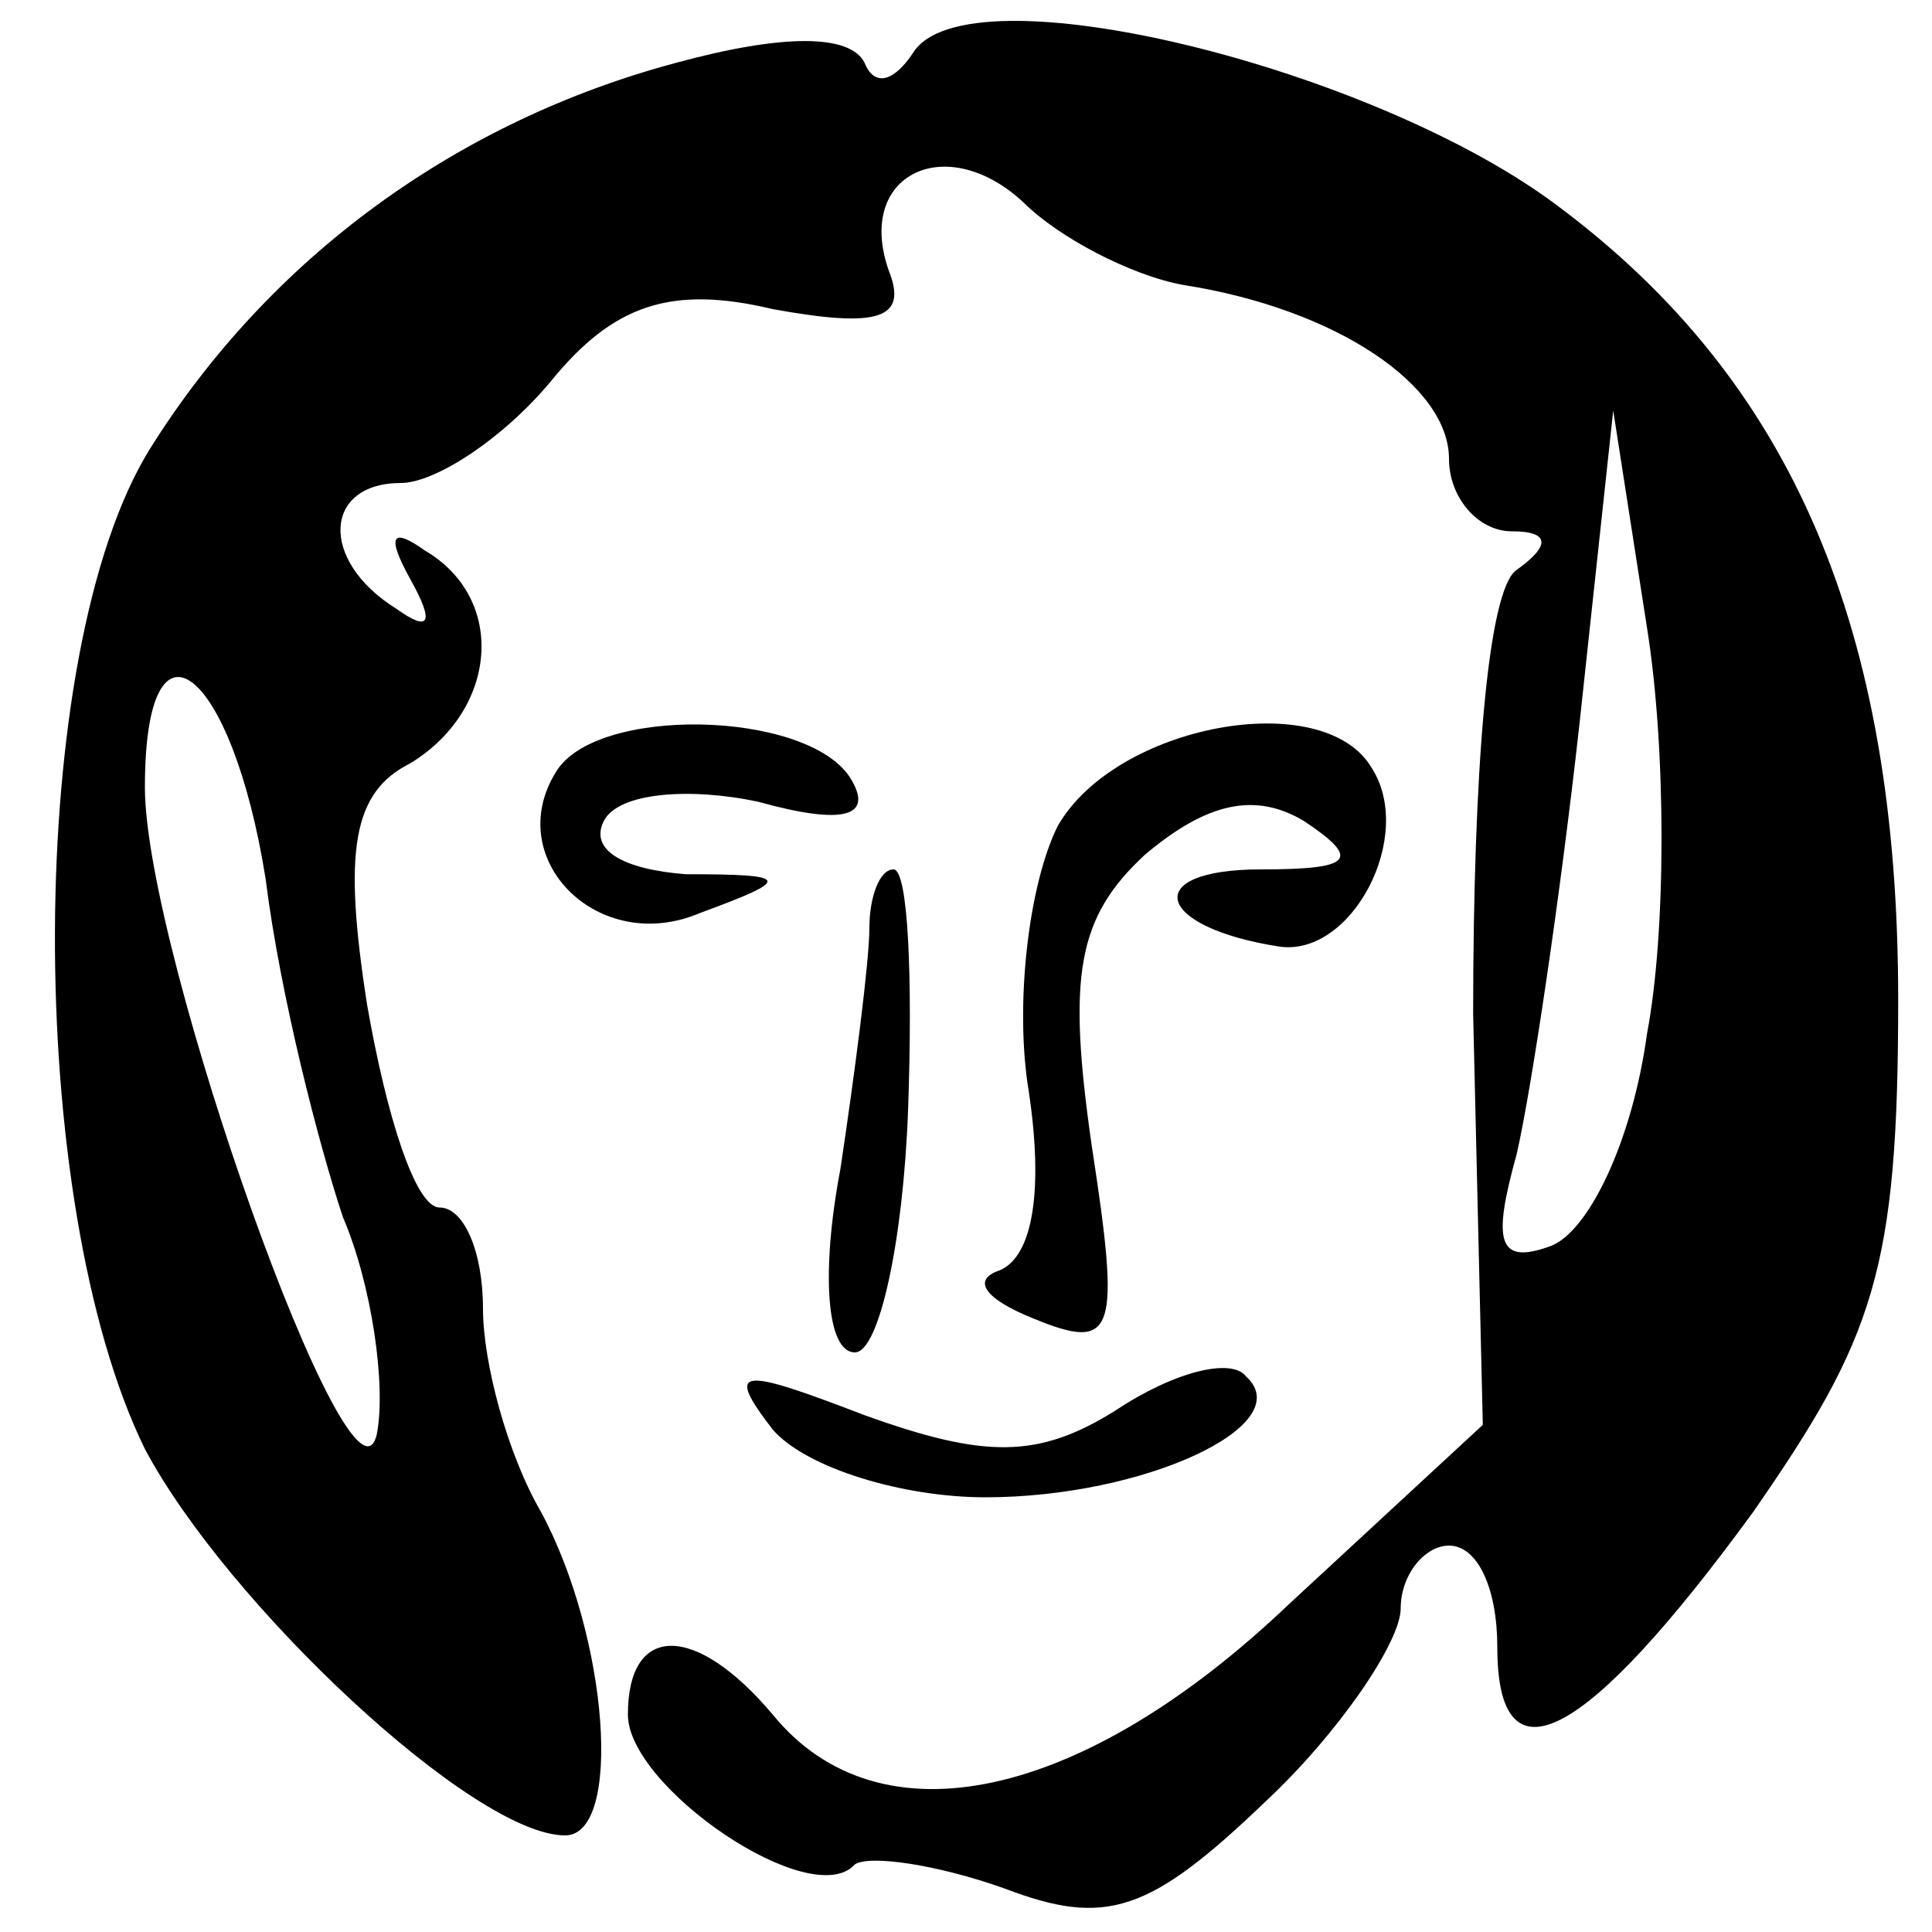 <?xml version="1.0" standalone="no"?>
<!DOCTYPE svg PUBLIC "-//W3C//DTD SVG 20010904//EN"
 "http://www.w3.org/TR/2001/REC-SVG-20010904/DTD/svg10.dtd">
<svg version="1.0" xmlns="http://www.w3.org/2000/svg"
 width="40pt" height="40pt" viewBox="0 0 40 40"
 preserveAspectRatio="xMidYMid meet">
<g transform="translate(0,40) scale(0.1,-0.1)"
fill="#000000" stroke="none">
<path d="M140 387 c-45 -12 -84 -40 -109 -80 -26 -42 -26 -156 -1 -207 17 -32
68 -80 87 -80 12 0 9 41 -5 67 -7 12 -12 31 -12 42 0 12 -4 21 -9 21 -5 0 -11
19 -15 42 -5 32 -3 44 9 50 18 11 20 34 3 44 -7 5 -8 3 -3 -6 5 -9 4 -11 -3
-6 -16 10 -15 26 1 26 7 0 21 9 31 21 13 16 25 20 46 15 22 -4 28 -2 24 8 -7
20 12 29 28 14 7 -7 22 -15 33 -17 32 -5 55 -21 55 -36 0 -8 6 -15 13 -15 8 0
8 -3 1 -8 -6 -4 -9 -42 -9 -92 l2 -85 -40 -37 c-43 -41 -85 -50 -107 -23 -16
19 -30 19 -30 0 0 -15 38 -41 47 -31 3 2 17 0 31 -5 21 -8 30 -5 54 18 15 14
28 33 28 40 0 7 5 13 10 13 6 0 10 -9 10 -21 0 -29 18 -20 53 28 25 36 30 50
30 106 0 77 -22 128 -70 164 -38 29 -123 50 -134 32 -4 -6 -8 -7 -10 -2 -3 6
-17 6 -39 0z m201 -201 c-3 -22 -12 -41 -20 -44 -11 -4 -12 1 -7 19 3 13 9 53
13 89 l7 65 7 -45 c4 -25 4 -63 0 -84z m-286 32 c3 -24 11 -55 16 -70 6 -14 9
-35 7 -45 -5 -21 -48 100 -48 134 0 39 18 25 25 -19z"/>
<path d="M115 240 c-11 -18 9 -38 30 -29 19 7 19 8 -3 8 -13 1 -20 5 -17 11 3
6 18 7 32 4 18 -5 24 -3 19 5 -9 14 -53 15 -61 1z"/>
<path d="M219 229 c-6 -12 -9 -37 -6 -55 3 -20 1 -34 -6 -37 -6 -2 -3 -6 7
-10 17 -7 18 -3 12 36 -5 35 -3 47 11 60 13 11 23 13 33 7 12 -8 10 -10 -9
-10 -25 0 -22 -12 4 -16 15 -2 28 23 19 37 -10 17 -53 9 -65 -12z"/>
<path d="M180 208 c0 -7 -3 -30 -6 -50 -4 -21 -3 -38 3 -38 5 0 10 23 11 50 1
28 0 50 -3 50 -3 0 -5 -6 -5 -12z"/>
<path d="M160 104 c7 -8 27 -14 44 -14 33 0 65 15 54 25 -3 4 -15 1 -27 -7
-16 -10 -27 -10 -52 -1 -26 10 -29 10 -19 -3z"/>
</g>
</svg>
